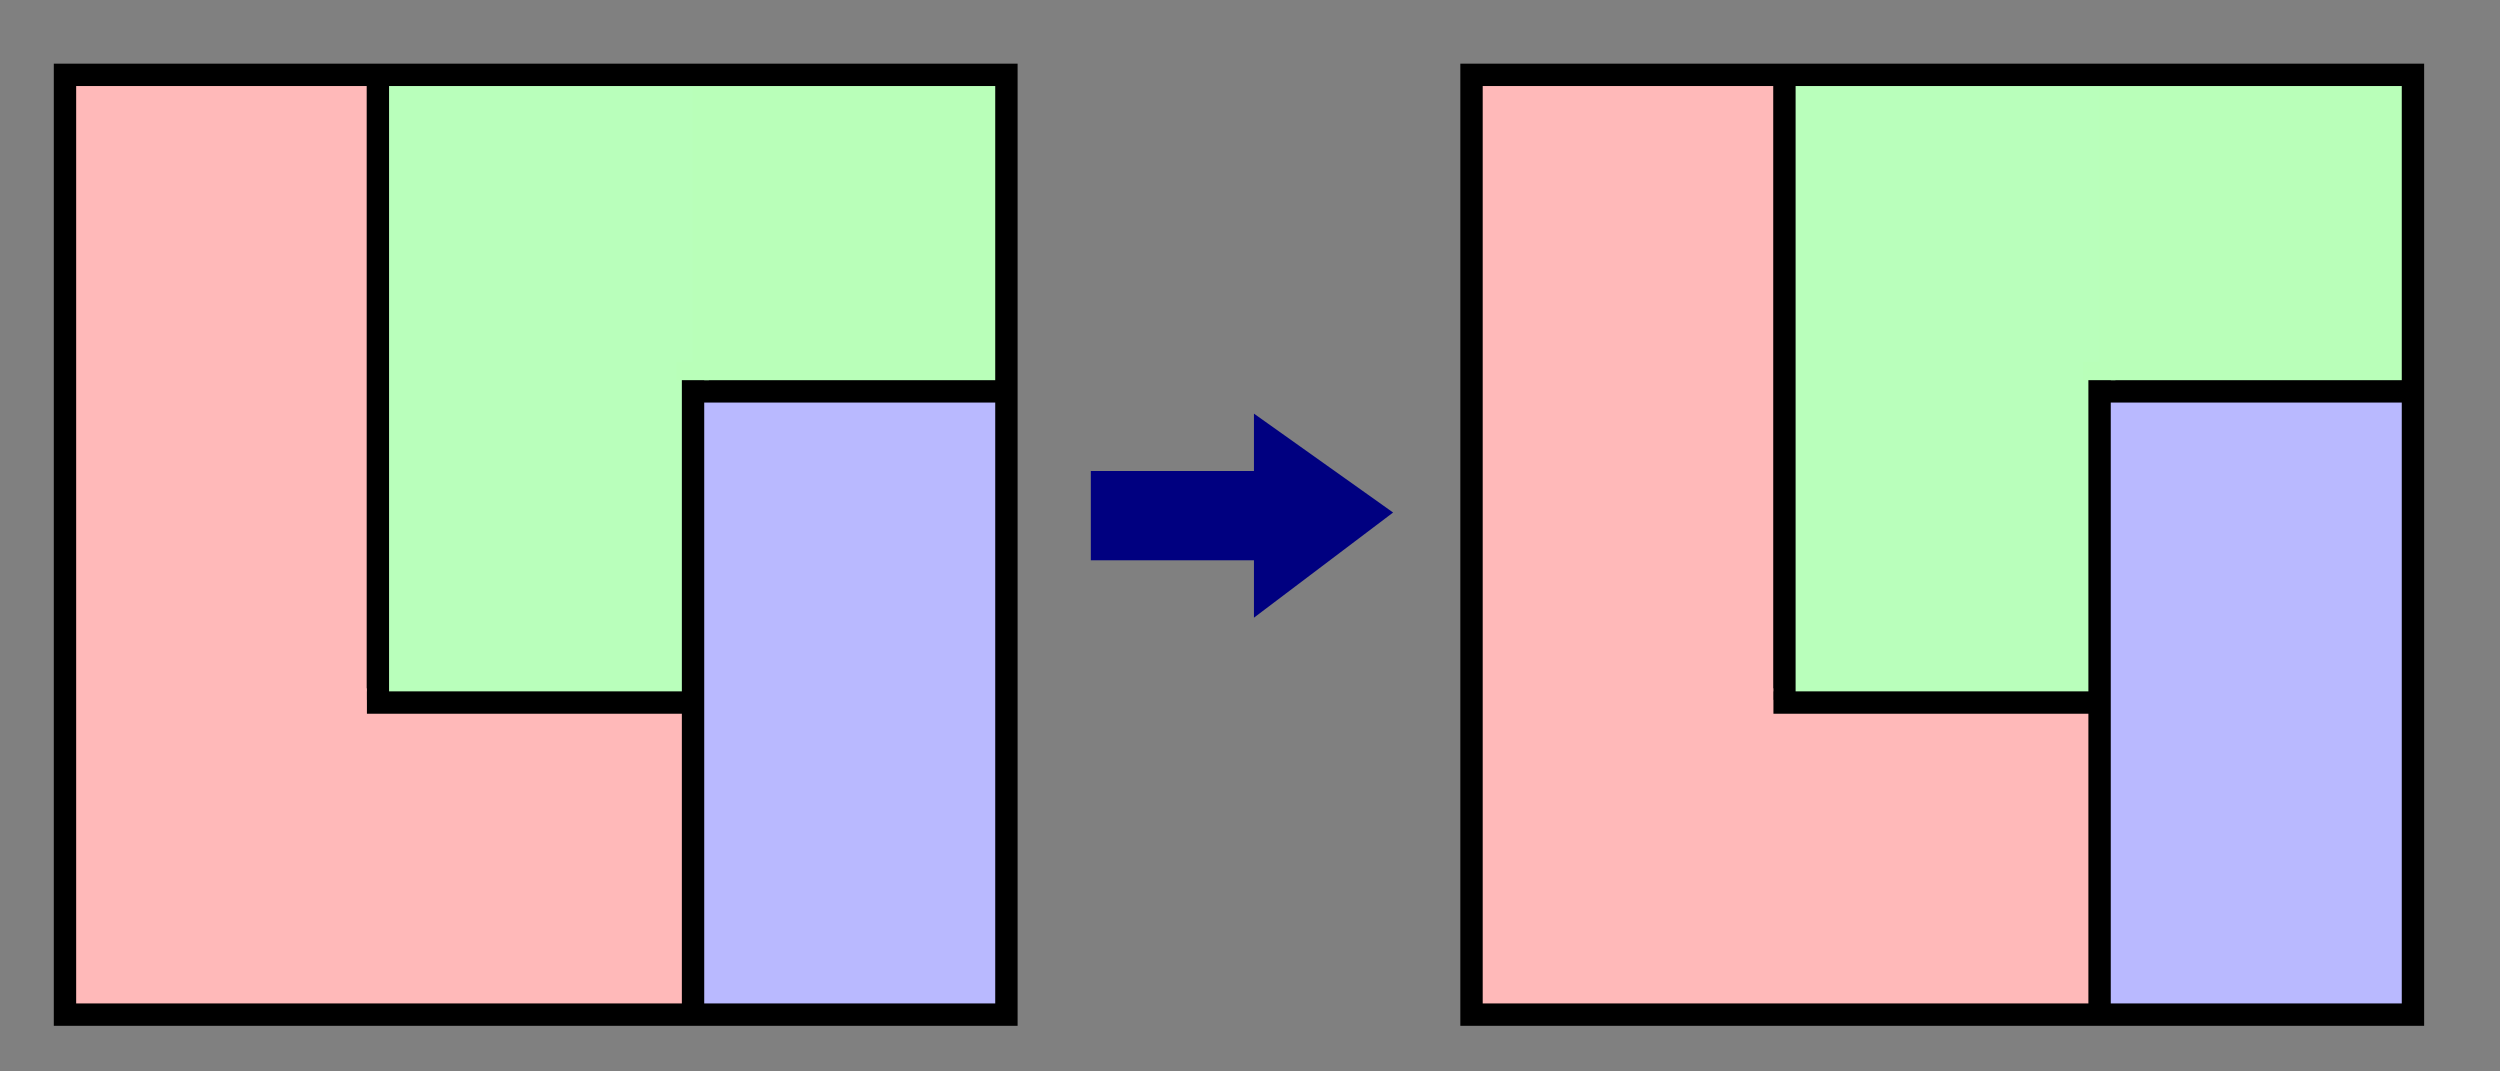 <?xml version="1.0" encoding="UTF-8" standalone="no"?>
<!-- Created with Inkscape (http://www.inkscape.org/) -->

<svg
   xmlns:dc="http://purl.org/dc/elements/1.1/"
   xmlns:cc="http://creativecommons.org/ns#"
   xmlns:rdf="http://www.w3.org/1999/02/22-rdf-syntax-ns#"
   xmlns:svg="http://www.w3.org/2000/svg"
   xmlns="http://www.w3.org/2000/svg"
   xmlns:sodipodi="http://sodipodi.sourceforge.net/DTD/sodipodi-0.dtd"
   xmlns:inkscape="http://www.inkscape.org/namespaces/inkscape"
   width="112"
   height="48"
   id="svg3793"
   version="1.1"
   inkscape:version="0.48.2 r9819"
   sodipodi:docname="attributefill-vector2vector-hint.svg">
  <rect width="100%" height="100%" fill="#808080" stroke="none"/>
  <defs
     id="defs3795" />
  <sodipodi:namedview
     id="base"
     pagecolor="#ffffff"
     bordercolor="#666666"
     borderopacity="1.0"
     inkscape:pageopacity="0.0"
     inkscape:pageshadow="2"
     inkscape:zoom="2.4587366"
     inkscape:cx="12.102556"
     inkscape:cy="2.0036698"
     inkscape:current-layer="layer1"
     showgrid="true"
     inkscape:grid-bbox="true"
     inkscape:document-units="px"
     inkscape:window-width="1280"
     inkscape:window-height="972"
     inkscape:window-x="1358"
     inkscape:window-y="-8"
     inkscape:window-maximized="1" />
  <g
     id="layer1"
     inkscape:label="Layer 1"
     inkscape:groupmode="layer">
    <g
       style="display:inline"
       id="g3015-1"
       transform="translate(-0.83,-0.198)">
      <g
         id="g3787-7">
        <rect
           y="21.299"
           x="49.699"
           height="4"
           width="8.085"
           id="rect5070-4"
           style="fill:#000080;fill-opacity:1;stroke:none" />
        <path
           inkscape:connector-curvature="0"
           id="path5074-0"
           d="m 57.007,18.728 0,9.142 6.234,-4.711 z"
           style="fill:#000080;fill-opacity:1;stroke:none" />
      </g>
    </g>
    <g
       transform="matrix(1.002,0,0,1.002,-64.231,0.288)"
       id="g3961-1">
      <rect
         style="fill:#ffb9b9;fill-opacity:1;stroke:none"
         id="rect3843-9-1-7"
         width="14.004"
         height="41.757"
         x="67.007"
         y="3.214" />
      <rect
         style="fill:#b9ffb9;fill-opacity:1;stroke:none"
         id="rect3843-9-8-4-4-4"
         width="16.305"
         height="14.004"
         x="92.793"
         y="3.17" />
      <rect
         style="fill:#ffb9b9;fill-opacity:1;stroke:none"
         id="rect3843-4-8-9-0"
         width="14.033"
         height="14.033"
         x="80.861"
         y="31.155" />
      <rect
         style="fill:#b9b9ff;fill-opacity:1;stroke:none"
         id="rect3843-9-8-5-4-9"
         width="14.033"
         height="27.838"
         x="95.063"
         y="17.351" />
      <rect
         style="fill:#b9ffbb;fill-opacity:1;stroke:none"
         id="rect3843-9-8-8-4"
         width="14.004"
         height="27.882"
         x="81.064"
         y="3.302" />
      <path
         style="fill:none;stroke:#000000;stroke-width:1px;stroke-linecap:butt;stroke-linejoin:miter;stroke-opacity:1"
         d="m 67.008,3.059 42.092,0 0,42.018 -42.092,0 z"
         id="path3057-4-8"
         inkscape:connector-curvature="0" />
      <path
         style="fill:none;stroke:#000000;stroke-width:1px;stroke-linecap:butt;stroke-linejoin:miter;stroke-opacity:1"
         d="m 80.998,3.143 0,27.859"
         id="path3142-8"
         inkscape:connector-curvature="0" />
      <path
         style="fill:none;stroke:#000000;stroke-width:1px;stroke-linecap:butt;stroke-linejoin:miter;stroke-opacity:1"
         d="m 95.11,31.124 -14.613,0"
         id="path3144-2"
         inkscape:connector-curvature="0"
         sodipodi:nodetypes="cc" />
      <path
         style="fill:none;stroke:#000000;stroke-width:1px;stroke-linecap:butt;stroke-linejoin:miter;stroke-opacity:1"
         d="m 108.992,17.211 -13.906,0"
         id="path3148-4"
         inkscape:connector-curvature="0" />
      <path
         style="fill:none;stroke:#000000;stroke-width:1px;stroke-linecap:butt;stroke-linejoin:miter;stroke-opacity:1"
         d="m 95.089,44.984 0,-28.312"
         id="path3152-5"
         inkscape:connector-curvature="0" />
      <rect
         style="fill:#b9ffb9;fill-opacity:1;stroke:none"
         id="rect3172-5"
         width="1.455"
         height="0.82"
         x="94.343"
         y="15.89" />
      <rect
         style="fill:#ffb9b9;fill-opacity:1;stroke:none"
         id="rect3174-1"
         width="0.469"
         height="1.227"
         x="80.031"
         y="30.488" />
    </g>
    <g
       transform="matrix(1.002,0,0,1.002,-1.218,0.288)"
       id="g3961-1-1">
      <rect
         style="fill:#ffb9b9;fill-opacity:1;stroke:none"
         id="rect3843-9-1-7-7"
         width="14.004"
         height="41.757"
         x="67.007"
         y="3.214" />
      <rect
         style="fill:#b9ffb9;fill-opacity:1;stroke:none"
         id="rect3843-9-8-4-4-4-4"
         width="16.305"
         height="14.004"
         x="92.793"
         y="3.17" />
      <rect
         style="fill:#ffb9b9;fill-opacity:1;stroke:none"
         id="rect3843-4-8-9-0-0"
         width="14.033"
         height="14.033"
         x="80.861"
         y="31.155" />
      <rect
         style="fill:#b9b9ff;fill-opacity:1;stroke:none"
         id="rect3843-9-8-5-4-9-9"
         width="14.033"
         height="27.838"
         x="95.063"
         y="17.351" />
      <rect
         style="fill:#b9ffbb;fill-opacity:1;stroke:none"
         id="rect3843-9-8-8-4-4"
         width="14.004"
         height="27.882"
         x="81.064"
         y="3.302" />
      <path
         style="fill:none;stroke:#000000;stroke-width:1px;stroke-linecap:butt;stroke-linejoin:miter;stroke-opacity:1"
         d="m 67.008,3.059 42.092,0 0,42.018 -42.092,0 z"
         id="path3057-4-8-8"
         inkscape:connector-curvature="0" />
      <path
         style="fill:none;stroke:#000000;stroke-width:1px;stroke-linecap:butt;stroke-linejoin:miter;stroke-opacity:1"
         d="m 80.998,3.143 0,27.859"
         id="path3142-8-8"
         inkscape:connector-curvature="0" />
      <path
         style="fill:none;stroke:#000000;stroke-width:1px;stroke-linecap:butt;stroke-linejoin:miter;stroke-opacity:1"
         d="m 95.11,31.124 -14.613,0"
         id="path3144-2-2"
         inkscape:connector-curvature="0"
         sodipodi:nodetypes="cc" />
      <path
         style="fill:none;stroke:#000000;stroke-width:1px;stroke-linecap:butt;stroke-linejoin:miter;stroke-opacity:1"
         d="m 108.992,17.211 -13.906,0"
         id="path3148-4-4"
         inkscape:connector-curvature="0" />
      <path
         style="fill:none;stroke:#000000;stroke-width:1px;stroke-linecap:butt;stroke-linejoin:miter;stroke-opacity:1"
         d="m 95.089,44.984 0,-28.312"
         id="path3152-5-5"
         inkscape:connector-curvature="0" />
      <rect
         style="fill:#b9ffb9;fill-opacity:1;stroke:none"
         id="rect3172-5-5"
         width="1.455"
         height="0.82"
         x="94.343"
         y="15.89" />
      <rect
         style="fill:#ffb9b9;fill-opacity:1;stroke:none"
         id="rect3174-1-1"
         width="0.469"
         height="1.227"
         x="80.031"
         y="30.488" />
    </g>
  </g>
</svg>
